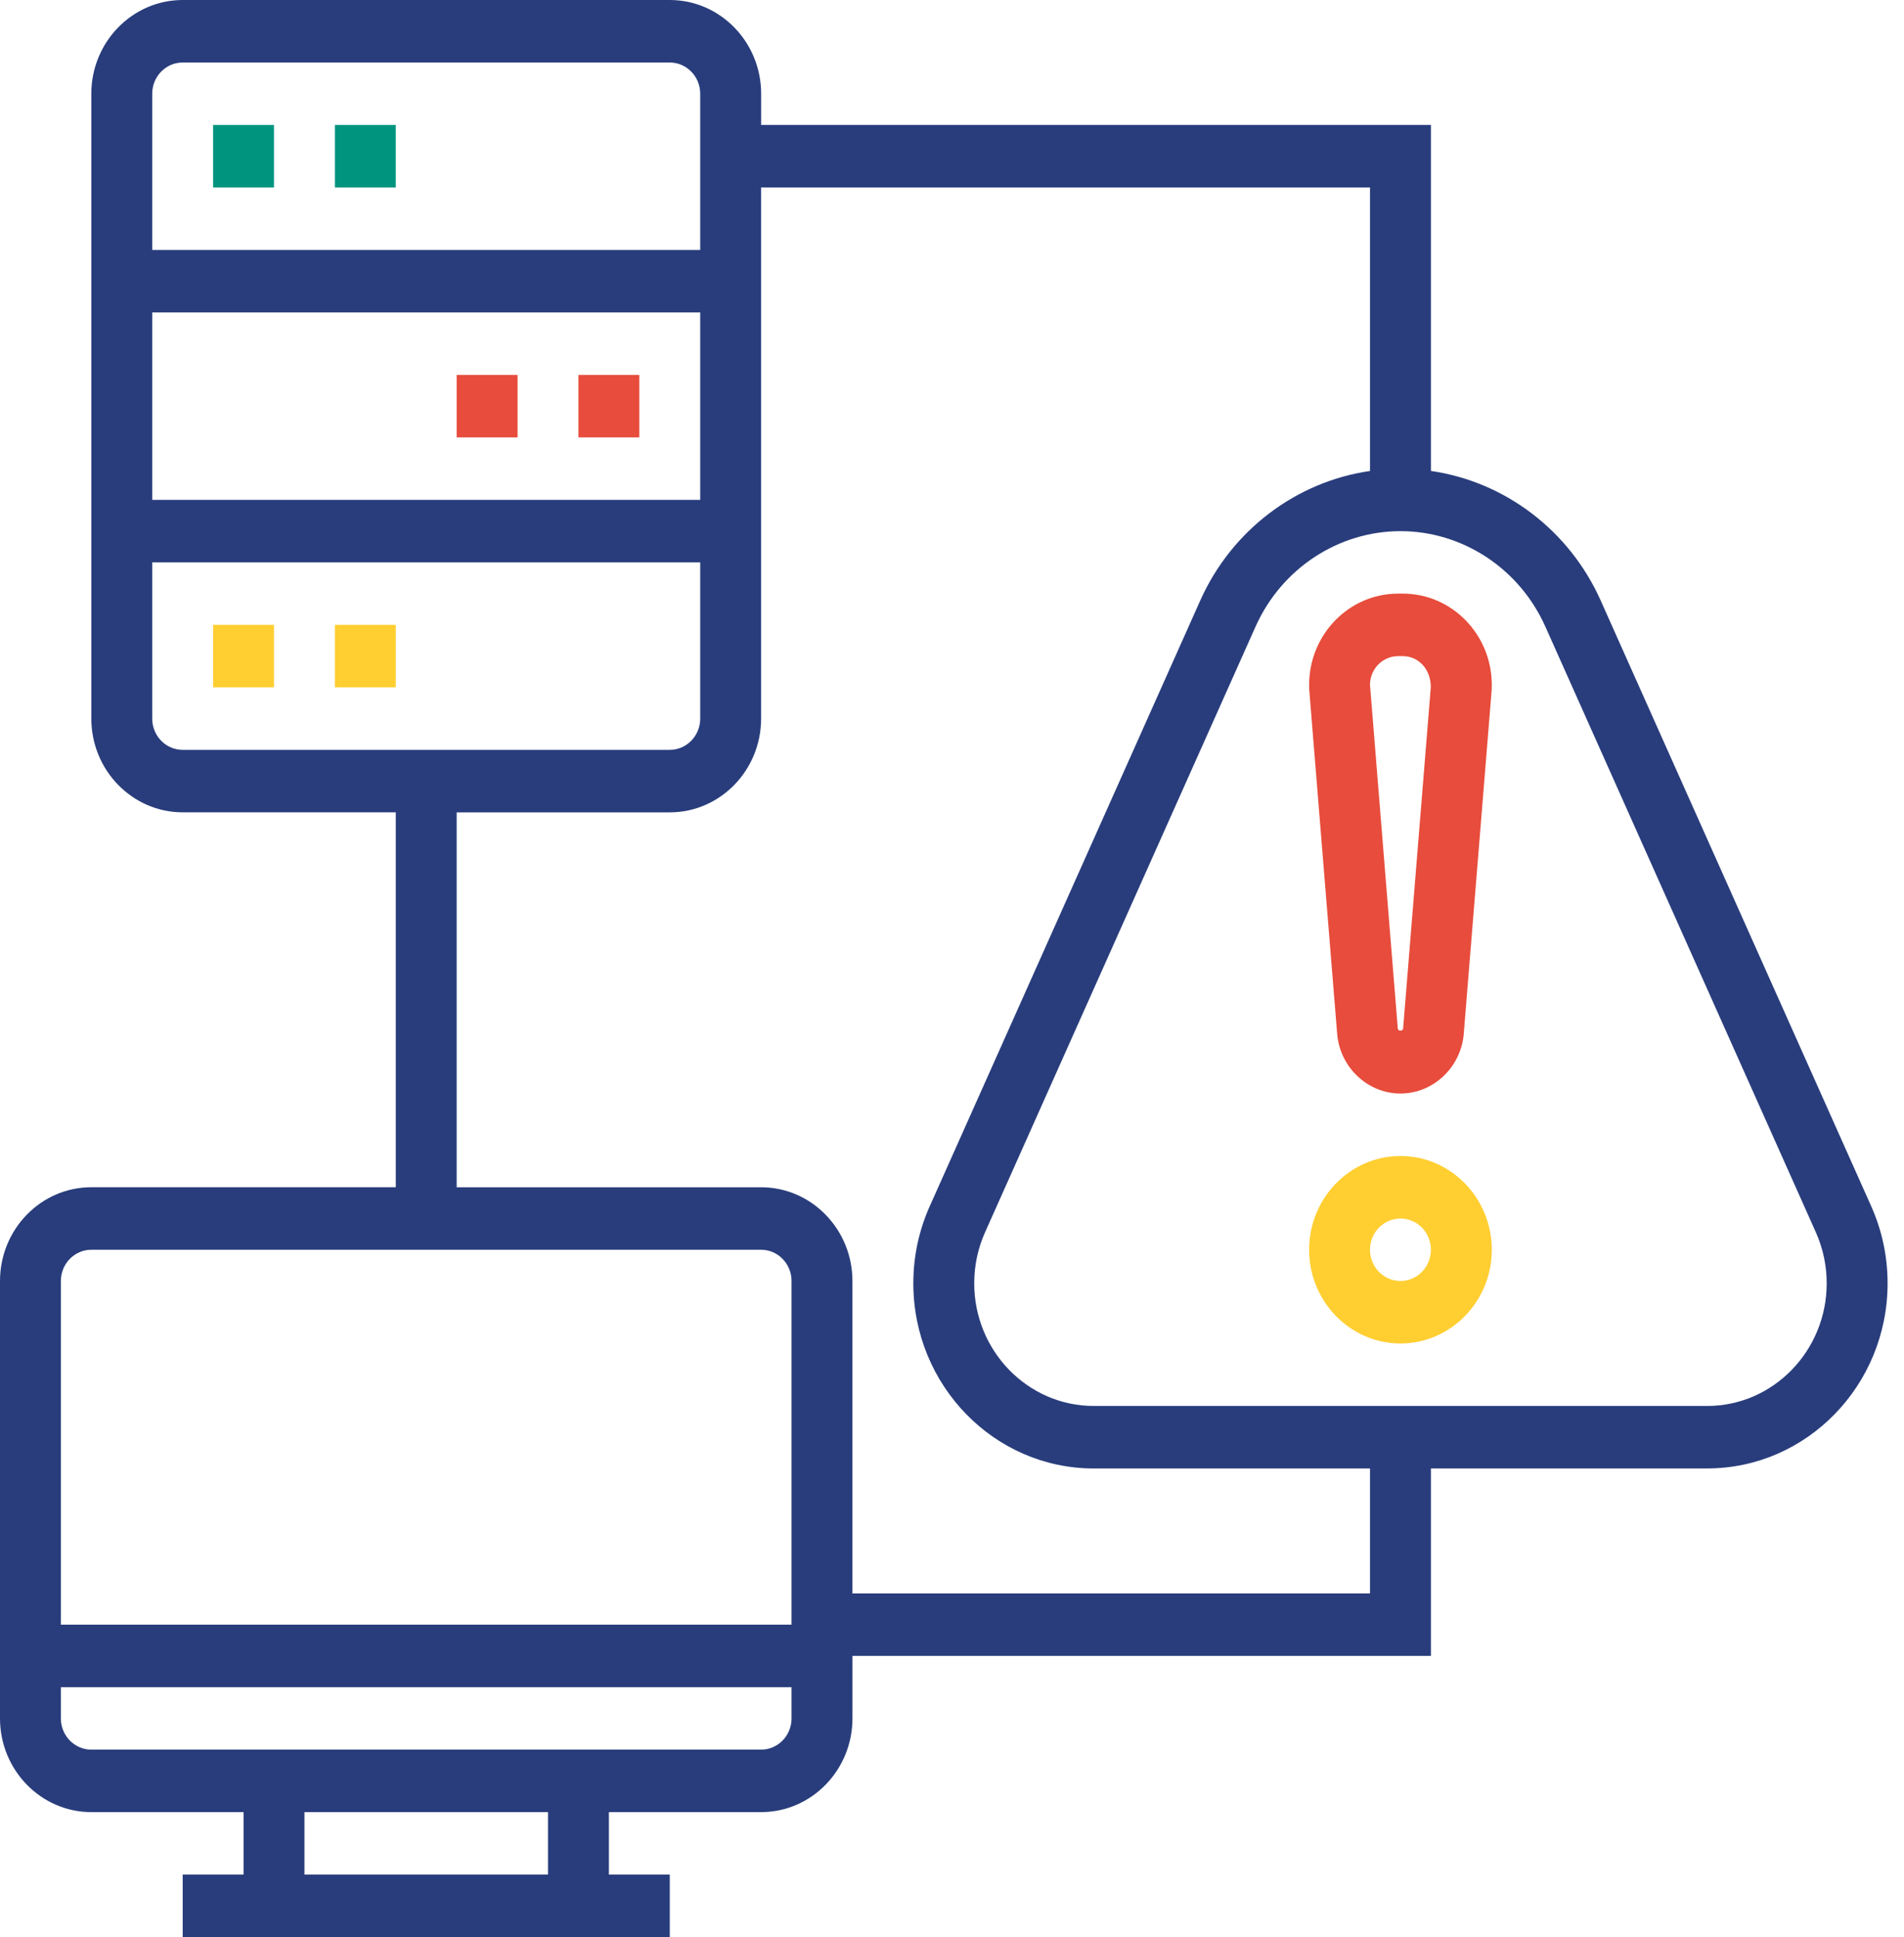 <svg width="58" height="59" viewBox="0 0 58 59" fill="none" xmlns="http://www.w3.org/2000/svg">
<path d="M42.735 18.081H42.587C41.093 18.081 39.879 19.328 39.879 20.86C39.879 20.94 39.882 21.019 39.889 21.091L40.733 31.487C40.815 32.508 41.662 33.307 42.661 33.307C43.659 33.307 44.507 32.508 44.589 31.487L45.433 21.099C45.44 21.019 45.443 20.94 45.443 20.86C45.443 19.328 44.228 18.081 42.735 18.081L42.735 18.081ZM42.742 31.329C42.734 31.413 42.588 31.413 42.58 31.329L41.733 20.86C41.733 20.378 42.116 19.985 42.587 19.985H42.735C43.205 19.985 43.588 20.378 43.585 20.933L42.742 31.329Z" fill="#E74C3C"/>
<path d="M42.661 35.21C41.127 35.21 39.879 36.491 39.879 38.065C39.879 39.639 41.127 40.92 42.661 40.92C44.195 40.92 45.443 39.639 45.443 38.065C45.443 36.491 44.195 35.21 42.661 35.21ZM42.661 39.017C42.149 39.017 41.733 38.59 41.733 38.065C41.733 37.54 42.149 37.114 42.661 37.114C43.172 37.114 43.588 37.54 43.588 38.065C43.588 38.59 43.172 39.017 42.661 39.017Z" fill="#FFCE31"/>
<path d="M57 36.737L48.76 18.29C47.801 16.143 45.83 14.667 43.589 14.344V3.806H23.186V2.855C23.186 1.281 21.937 0 20.403 0H5.565C4.031 0 2.782 1.281 2.782 2.855V21.887C2.782 23.461 4.031 24.742 5.565 24.742H12.056V36.161H2.782C1.248 36.161 0 37.442 0 39.016V52.339C0 53.913 1.248 55.194 2.782 55.194H7.419V57.097H5.565V59H20.403V57.097H18.548V55.194H23.186C24.72 55.194 25.968 53.913 25.968 52.339V50.435H43.589V44.726H52.005C55.035 44.726 57.5 42.196 57.5 39.087C57.5 38.27 57.331 37.479 57 36.737L57 36.737ZM21.33 15.226H4.637V9.517H21.33V15.226ZM5.564 1.904H20.403C20.914 1.904 21.33 2.33 21.33 2.855V7.614H4.637V2.855C4.637 2.33 5.052 1.904 5.564 1.904ZM4.637 21.888V17.13H21.33V21.888C21.33 22.413 20.914 22.839 20.403 22.839H5.564C5.052 22.839 4.637 22.413 4.637 21.888ZM2.782 38.065H23.185C23.697 38.065 24.112 38.492 24.112 39.017V49.484H1.854V39.017C1.854 38.492 2.27 38.065 2.782 38.065ZM16.693 57.097H9.274V55.194H16.693V57.097ZM23.185 53.291H2.782C2.27 53.291 1.854 52.864 1.854 52.339V51.388H24.112V52.339C24.112 52.864 23.697 53.291 23.185 53.291ZM41.733 48.533H25.967V39.017C25.967 37.443 24.719 36.162 23.185 36.162H13.911V24.743H20.403C21.937 24.743 23.185 23.462 23.185 21.888V5.71H41.733V14.345C39.492 14.668 37.521 16.143 36.562 18.291L28.322 36.739C27.991 37.48 27.822 38.271 27.822 39.088C27.822 42.197 30.287 44.727 33.317 44.727H41.733L41.733 48.533ZM52.005 42.823H33.317C31.31 42.823 29.677 41.147 29.677 39.088C29.677 38.547 29.788 38.023 30.008 37.531L38.248 19.083C39.037 17.318 40.769 16.178 42.661 16.178C44.553 16.178 46.285 17.318 47.074 19.084L55.314 37.532C55.533 38.023 55.645 38.547 55.645 39.088C55.645 41.147 54.011 42.823 52.005 42.823L52.005 42.823Z" fill="#293D7C"/>
<path d="M10.201 3.807H12.056V5.71H10.201V3.807Z" fill="#00947E"/>
<path d="M6.491 3.807H8.346V5.71H6.491V3.807Z" fill="#00947E"/>
<path d="M6.491 19.033H8.346V20.936H6.491V19.033Z" fill="#FFCE31"/>
<path d="M10.201 19.033H12.056V20.936H10.201V19.033Z" fill="#FFCE31"/>
<path d="M17.62 11.42H19.475V13.323H17.62V11.42Z" fill="#E74C3C"/>
<path d="M13.911 11.42H15.766V13.323H13.911V11.42Z" fill="#E74C3C"/>
</svg>
